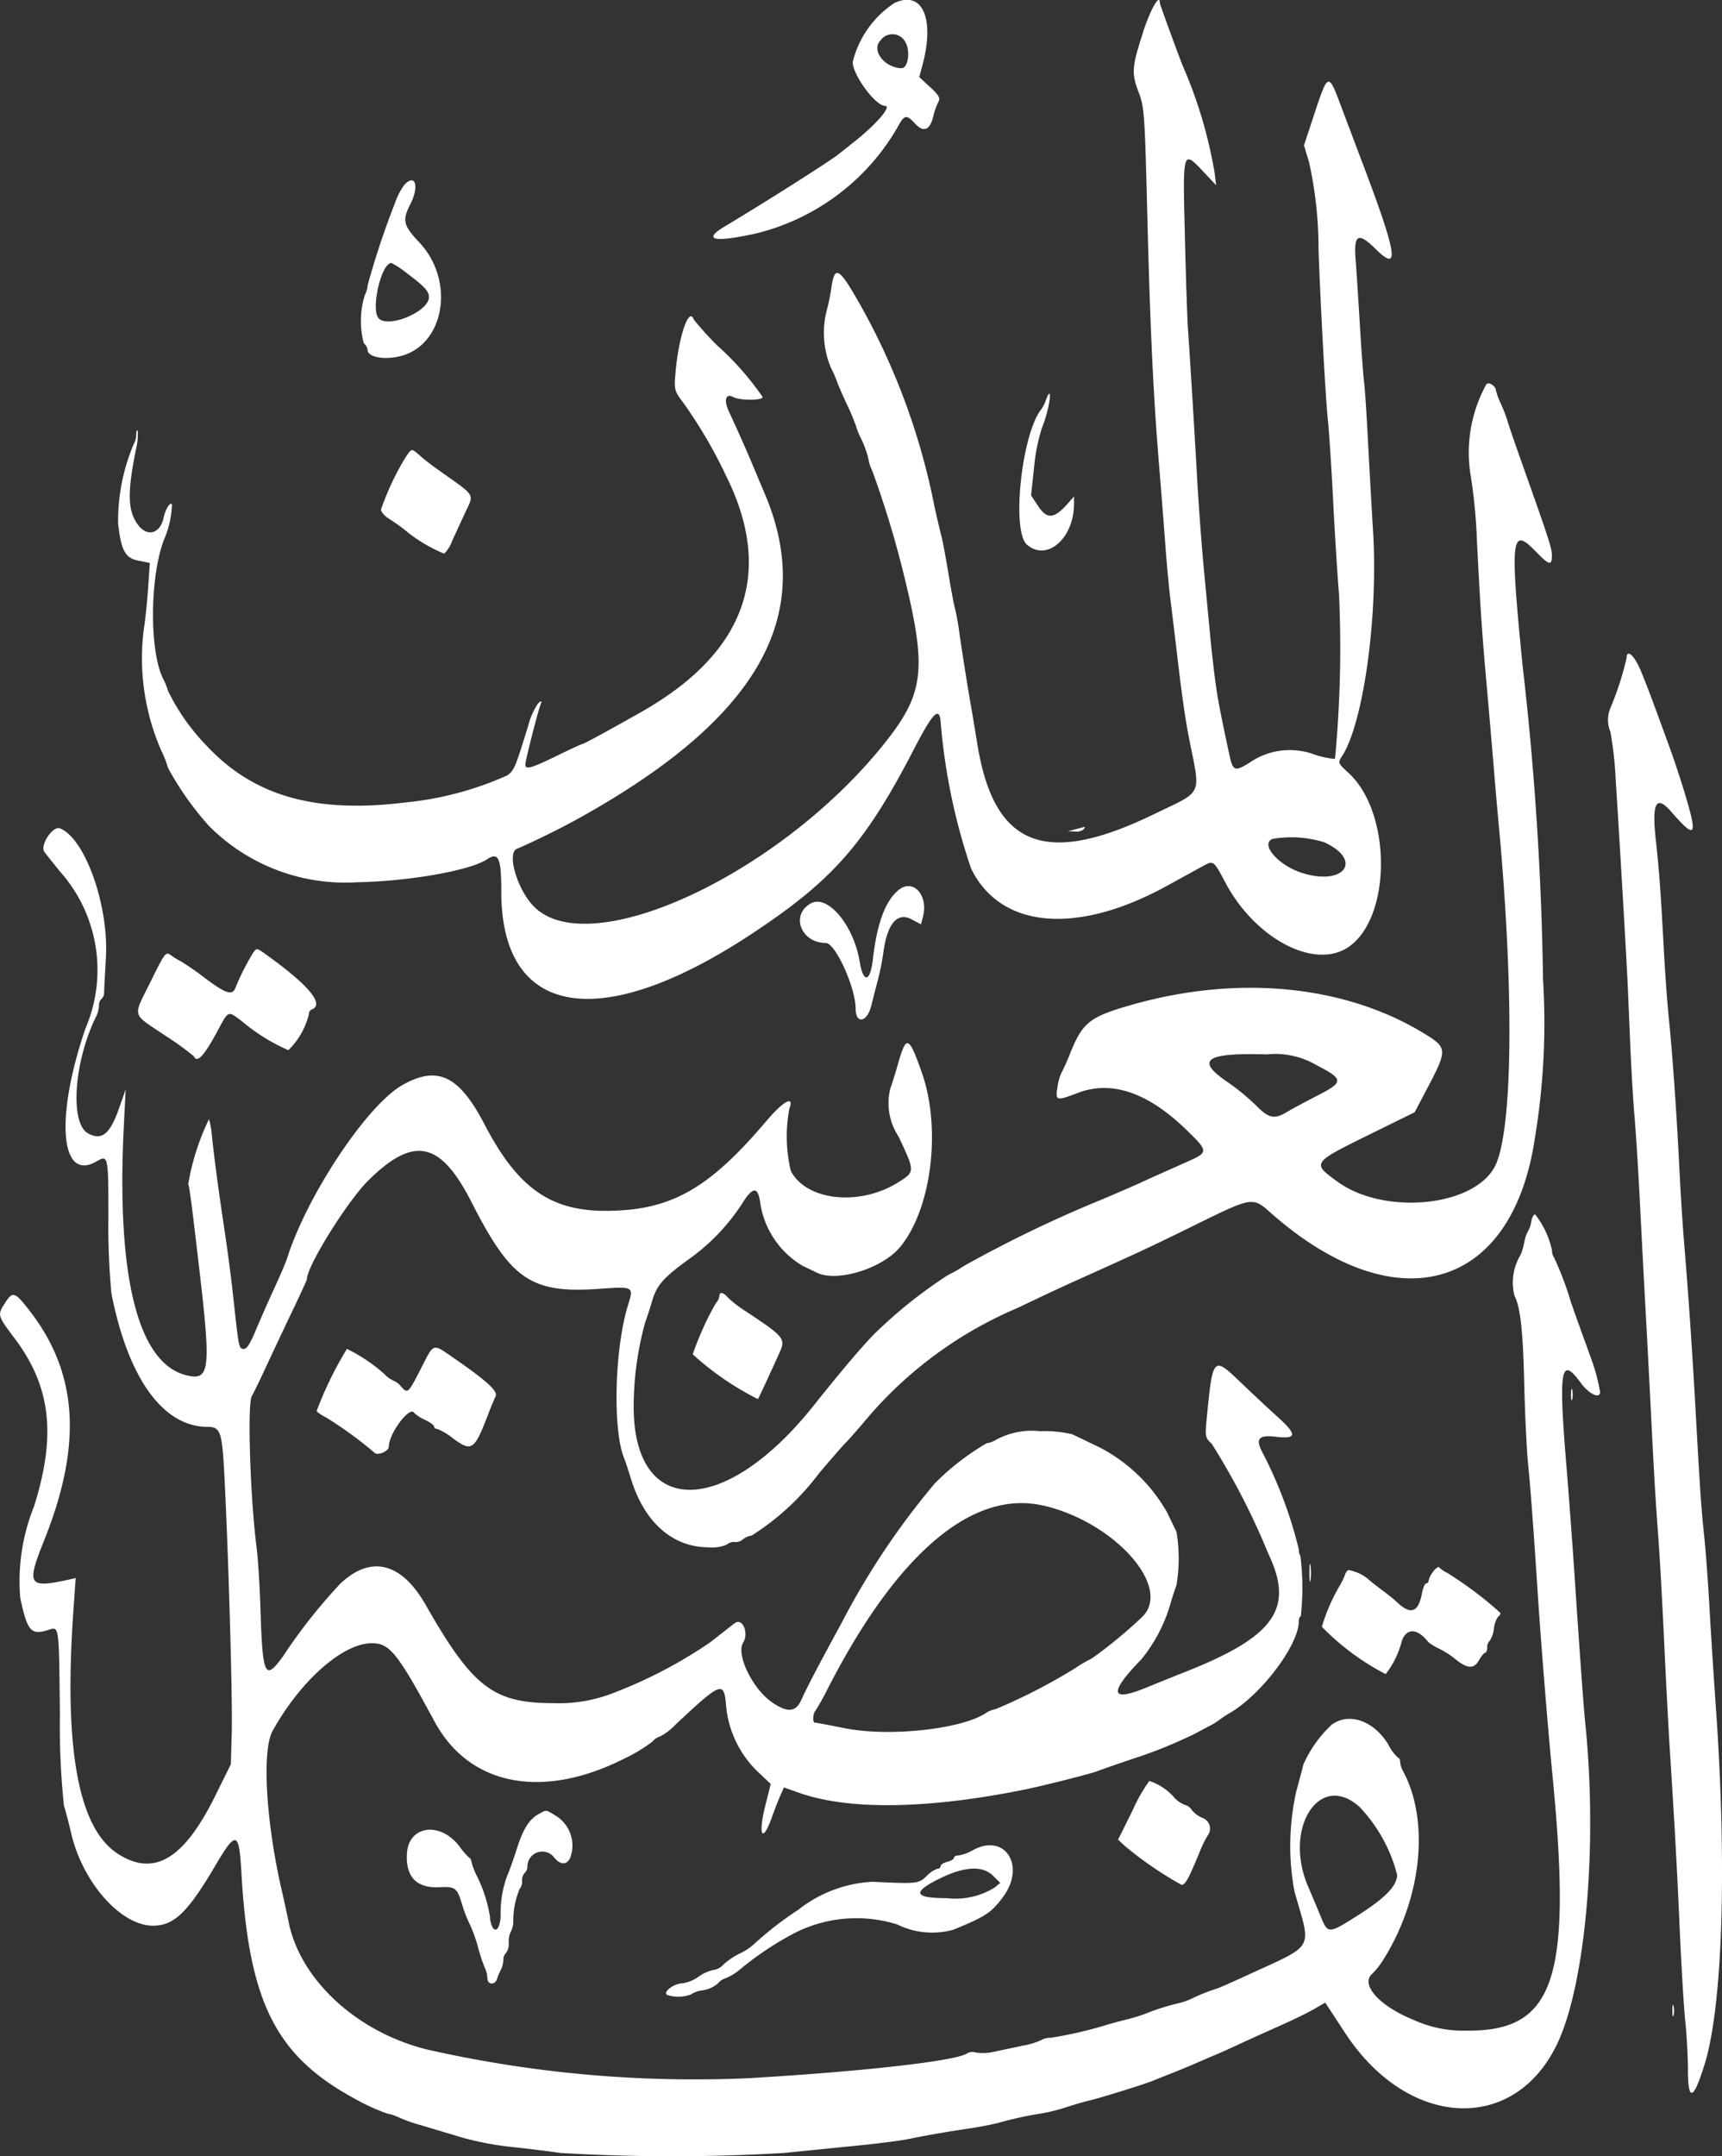 <svg xmlns="http://www.w3.org/2000/svg" width="85.507" height="107.021" viewBox="0 0 85.507 107.021">
  <rect x="0" y="0" width="85.507" height="107.021" fill="#333333" stroke="none"/>
  <g id="logo-modn-white" transform="translate(0)">
    <path id="path0" d="M129.491,49.354c-.562,1.725-.582,2.03-.2,3.014.255.665.288,1.132.4,5.558.143,5.831.3,9.272.581,12.709.116,1.42.266,3.326.333,4.237s.179,2.1.249,2.648.221,1.8.336,2.78c.225,1.916.4,3.151.589,4.1.572,2.917.744,2.551-1.77,3.768-5.39,2.61-7.923,1.6-8.747-3.5-.112-.692-.256-1.556-.321-1.919-.151-.846-.491-3-.595-3.773-.044-.328-.133-.8-.2-1.059s-.213-1.059-.332-1.787-.27-1.532-.337-1.787-.221-.91-.342-1.456a33.612,33.612,0,0,0-3.734-10.1c-1.009-1.776-1.223-1.893-1.387-.759a9.444,9.444,0,0,1-.232,1.133,4.485,4.485,0,0,0,.2,2.811,6.676,6.676,0,0,1,.331.752c0,.036.209.518.463,1.069a10.073,10.073,0,0,1,.463,1.1,3.679,3.679,0,0,0,.268.653,4.921,4.921,0,0,1,.35.985,1.848,1.848,0,0,0,.183.562,49.779,49.779,0,0,1,1.571,5.163c1.178,4.793,1.03,5.941-1.1,8.559-5.252,6.449-14.618,10.721-17.3,7.89-.84-.888-1.333-2.7-.776-2.844a38.252,38.252,0,0,0,4.224-2.182c7.991-4.738,10.536-9.671,8.008-15.527-.094-.219-.326-.768-.515-1.222-.323-.775-.777-1.8-1.233-2.782-.254-.549-.147-.9.217-.7.332.178,1.467.18,1.467,0a14.405,14.405,0,0,0-2.249-2.552,15.569,15.569,0,0,1-1.171-1.291c-.237-.675-.755.84-.909,2.656-.07.826-.054.887.377,1.456a23.47,23.47,0,0,1,2.166,3.706c2.356,4.783.92,8.733-4.238,11.658-1.547.877-2.837,1.58-2.9,1.58-.04,0-.624.268-1.3.6-1.3.63-1.56.7-1.56.425,0-.186.606-2.571.753-2.963.077-.2.059-.216-.115-.075a3.6,3.6,0,0,0-.5,1.125c-.635,2.076-.693,2.215-1.044,2.461a16.173,16.173,0,0,1-5.042,1.339c-4.5.556-7.549-.316-9.885-2.823a10.387,10.387,0,0,1-1.91-2.717,3.4,3.4,0,0,0-.255-.625c-.7-1.443-.639-5.255.106-7a4.694,4.694,0,0,0,.344-1.636c-.107-.107-.319.238-.413.669-.173.795-.811.972-1.272.353-.513-.688-.538-1.58-.105-3.731a3.09,3.09,0,0,0,.091-.927c-.035-.087-.069-.005-.075.18a.907.907,0,0,1-.122.463,9.792,9.792,0,0,0-.777,3.936c.144,1.343.351,1.727,1,1.855l.574.113-.087,1.281c-.048.7-.142,1.6-.21,2a11.434,11.434,0,0,0,.881,6.069,4.74,4.74,0,0,1,.32.825,14.987,14.987,0,0,0,2.031,2.878,9.537,9.537,0,0,0,7.333,2.8c2.61-.049,5.618-.578,6.474-1.138.578-.379.711-.081.711,1.606,0,6.22,4.884,7.06,12.38,2.128,4.073-2.68,5.675-4.5,8.109-9.2.927-1.792,1.256-2.138,1.325-1.39a30.093,30.093,0,0,0,1.516,7.314c1.456,2.988,5.253,3.319,9.738.849.749-.412,1.548-.851,1.776-.975.522-.284.53-.279,1.1.8,1.453,2.766,4.366,4.332,6.063,3.259,2.205-1.4,2.238-6.7.054-8.69-.516-.47-.527-.5-.323-.807,1.072-1.636,1.808-6.933,1.551-11.162-.084-1.378-.2-3.488-.263-4.689s-.143-2.423-.182-2.714-.134-1.572-.21-2.846-.172-2.741-.212-3.259c-.1-1.265.129-1.377,1.016-.5,1.2,1.182,1.045.241-.733-4.446-.318-.837-.767-2.029-1-2.648-.641-1.713-.645-1.712-1.365.467l-.482,1.46.249.823a19.842,19.842,0,0,1,.474,4.36c.1,2.835.344,7.261.457,8.379.07.692.19,2.509.266,4.038s.208,3.641.294,4.692a58.49,58.49,0,0,1-.2,8.167,4.375,4.375,0,0,1-1.071-.237,3.508,3.508,0,0,0-3.177.425c-.734.456-.822.42-1-.409-.458-2.14-.562-2.682-.685-3.569-.075-.546-.188-1.529-.251-2.185s-.207-2.174-.321-3.376-.265-3.227-.336-4.5c-.132-2.367-.369-6.24-.463-7.546-.029-.4-.1-2.441-.149-4.534-.11-4.359-.121-4.322.958-3.177l.592.629-.072-.6a22.765,22.765,0,0,0-1.6-5.362c-.4-1.036-1.121-3.024-1.121-3.077,0-.51-.46.285-.841,1.455M146.559,66.78a7.009,7.009,0,0,0-.815,4.46,26.977,26.977,0,0,1,.331,3.433c.182,3.518.24,4.379.486,7.149.11,1.238.261,3,.336,3.906s.183,2.161.241,2.78c.8,8.5.714,15.561-.207,17.191-1.106,1.959-5.474,2.359-7.765.712-1.3-.938-1.3-.941,1.532-2.337l2.281-1.123.693-1.316c.892-1.694.892-1.884,0-2.454-3.969-2.53-9.381-3.1-14.794-1.548-2.014.576-2.383.864-2.977,2.325a11.091,11.091,0,0,1-.472,1.059,2.586,2.586,0,0,0-.188.7c-.11.668-.055.684.99.282q2.516-.969,5.387,1.8c1.12,1.081,1.125,1.137.128,1.582l-1.345.6c-.364.161-.84.377-1.059.479s-1.082.477-1.92.833a62.17,62.17,0,0,0-6.845,3.3,5.663,5.663,0,0,1-.761.433,23.3,23.3,0,0,0-3.649,2.913c-.525.515-1.709,1.909-3.009,3.545-4.45,5.6-8.988,5.612-8.959.029a15.759,15.759,0,0,1,.582-4.17c.06-.146.208-.6.327-1.006.238-.808.556-1.169,1.861-2.113a10.122,10.122,0,0,0,2.581-2.686c.573-.928.829-.933.943-.019a4.391,4.391,0,0,0,2.081,3.048l.714.345c1.007.495,3.267-.2,4.152-1.284,1.556-1.9,2.044-5.875,1.063-8.657-.649-1.839-.768-1.877-1.191-.378-.13.458-.29.97-.358,1.138a3,3,0,0,0,.4,2.43c.82,1.742.82,1.742-.012,2.265-1.918,1.206-4.571.926-5.341-.564a7.4,7.4,0,0,1-.07-3.1c.252-.663-.3-.365-1.122.6-2.9,3.425-4.794,4.485-8.021,4.483-2.748,0-4.368-1.162-6-4.3-1.263-2.425-2.341-2.934-4.091-1.933s-4.737,5.491-5.713,8.606c-.055.175-.336.83-.624,1.456s-.705,1.574-.927,2.1c-.294.706-.461.956-.619.926-.226-.043-.219,0-.525-2.819-.079-.728-.265-2.128-.413-3.111-.3-2.013-.488-3.4-.612-4.567a4.716,4.716,0,0,0-.153-.908,11.912,11.912,0,0,0-1.031,3.222c.075.235.159.879.544,4.173.595,5.083.531,5.61-.644,5.315-2.4-.6-3.47-4.875-3.1-12.332l.092-1.854-.314.9c-.462,1.32-.862,1.652-1.551,1.283-.925-.5-.7-3.621.423-5.851a1.294,1.294,0,0,0,.116-.489.442.442,0,0,1,.124-.335.413.413,0,0,0,.132-.306c0-.126.045-.925.091-1.776.14-2.588-1.049-5.911-2.285-6.385-.36-.138-1.007.848-.768,1.172.069.094.407.519.751.946a7.35,7.35,0,0,1,1.288,7.808c-1.516,4.421-1.256,7.636.536,6.611.594-.34.6-.334.6,2.813a35.193,35.193,0,0,0,.152,3.74c.824,4.2,2.555,6.607,4.754,6.617.663,0,.74.22.854,2.421.2,3.834.411,11.157.366,12.739l-.045,1.589-.783,1.583c-1.552,3.135-3.032,4.014-4.823,2.865-1.962-1.259-2.689-5.187-2.218-11.981l.118-1.708-.449.1c-1.9.408-2,.229-1.114-1.976,1.912-4.78,1.677-8.33-.759-11.44-.711-.908-.807-.933-1.2-.317-.369.577-.362.6.5,1.745,1.793,2.393,2.068,4.8.952,8.338a9.914,9.914,0,0,0-.681,4.532c.346,1.633.531,1.856,1.34,1.608.611-.187.574-.428.629,4.157a38.019,38.019,0,0,0,.2,4.55c.082.255.246.88.365,1.39.569,2.433,2.465,4.568,4.055,4.567,1.044,0,1.717-.645,3.075-2.945,1.06-1.8,1.2-1.764,1.316.3.364,6.433,1.7,9.1,5.61,11.223a10.1,10.1,0,0,0,1.655.756,2.093,2.093,0,0,1,.562.188,8.315,8.315,0,0,0,1.125.393l2.052.614a15.613,15.613,0,0,0,2.383.452c.728.075,1.83.208,2.449.3a94.289,94.289,0,0,0,11.121,0c.91-.093,2.519-.254,3.575-.359s2.217-.252,2.581-.329c.849-.178,1.885-.358,3.013-.524.492-.073,1.147-.2,1.456-.279a17.382,17.382,0,0,1,2.084-.458,9.654,9.654,0,0,0,1.324-.329c.4-.133.907-.28,1.125-.327.456-.1,2.782-.822,3.177-.989.146-.062.533-.216.86-.344s.864-.349,1.192-.492.8-.348,1.059-.455.761-.335,1.125-.506,1.228-.561,1.92-.868,1.508-.7,1.814-.881l.557-.322,1,1.524c3.1,4.714,8.337,5,10.493.576,1.432-2.94,2.048-9.876,1.418-15.982-.078-.758-.267-3.353-.519-7.149-.109-1.638-.29-4.081-.4-5.428-.418-5.022-.31-5.682.7-4.3.406.555.956.811.956.444a9.793,9.793,0,0,0-.366-1.438c-.039-.109-.244-.675-.455-1.258s-.5-1.387-.636-1.787a15.238,15.238,0,0,0-.84-2.209.494.494,0,0,1-.085-.3,4.323,4.323,0,0,0-.849-1.825c-.079.026-.164.192-.19.368a1.185,1.185,0,0,1-.15.453,2.046,2.046,0,0,0-.2.6,2.731,2.731,0,0,1-.18.6,2.646,2.646,0,0,0-.3,2.021c.293.578.42,1.7.483,4.306.037,1.545.125,3.374.195,4.066.113,1.121.274,3.262.466,6.222.171,2.638.5,6.7.748,9.267.976,10.064.1,12.664-4.272,12.62a5.945,5.945,0,0,1-2.635-.536c-1.711-.691-2.669-1.776-2.034-2.3a3.756,3.756,0,0,0,.537-.687c1.918-3.039,2.316-6.92.961-9.391a1.091,1.091,0,0,1-.126-.43c0-.11-.045-.2-.1-.2a2.158,2.158,0,0,1-.473-.633c-.713-1.2-1.959-1.646-2.826-1.01a6.078,6.078,0,0,0-1.406,1.976c-.032.146-.188.734-.346,1.308a12.386,12.386,0,0,0-.1,4.98c.848,3.012,1.1,2.583-2.5,4.244-.655.3-1.251.565-1.324.582a9.158,9.158,0,0,0-1.223.483,3.424,3.424,0,0,1-.691.25,11.254,11.254,0,0,0-1.661.525,7.791,7.791,0,0,1-.861.266c-.328.083-.774.2-.993.267a20.539,20.539,0,0,1-2.853.662.877.877,0,0,0-.463.113,3.706,3.706,0,0,1-.92.277l-1.416.3a2.375,2.375,0,0,1-.9.043.554.554,0,0,0-.438.033c-.493.375-5.1.9-10.849,1.238a60.167,60.167,0,0,1-15.875-1.4c-3.52-.83-6.394-3.449-6.976-6.356-.073-.364-.222-1.049-.331-1.523-.8-3.455-1-6.993-.463-7.962,1.391-2.5,3.484-4.35,4.928-4.35.888,0,1.27.477,3.112,3.887,1.713,3.17,5.315,3.891,9.356,1.873a8.078,8.078,0,0,0,1.457-.869.772.772,0,0,1,.377-.258,2.761,2.761,0,0,0,.744-.562c2.33-2.185,2.444-2.226,2.547-.926a5.193,5.193,0,0,0,1.565,3.229l.649.614-.262,1.04c-.385,1.528-.158,1.951.323.6.122-.341.3-.811.407-1.045l.186-.425.766.271c2.458.869,6.416.808,11.225-.173.925-.189,3.256-.779,3.575-.906.146-.058.92-.327,1.721-.6a23,23,0,0,0,3.177-1.287c.146-.079.443-.238.662-.353a2.953,2.953,0,0,0,.463-.281,5.693,5.693,0,0,1,.6-.393c1.567-.946,3.376-3.366,3.376-4.516,0-.136.045-.247.1-.247a12.948,12.948,0,0,0-.019-3.009.585.585,0,0,1-.08-.329,21.33,21.33,0,0,0-1.813-4.82c-.348-.669-.178-.863.666-.764,1.057.124,1.077-.1.091-.989-.453-.411-1.276-1.179-1.827-1.707-1.377-1.32-1.389-1.306-1.694,1.847-.081.834-.066.906.249,1.191a34.976,34.976,0,0,1,2.539,4.806c.12.291.273.649.34.794,1.194,2.612.2,3.986-4.111,5.7-.692.274-1.586.635-1.986.8q-2.732,1.132-.265-1.4a7.811,7.811,0,0,0,1.465-2.844c.087-.291.209-.666.273-.834a7.985,7.985,0,0,0,0-2.643l-.476-.984a8.2,8.2,0,0,0-3.341-3.209l-1.355-.65a6.048,6.048,0,0,0-1.6-.154,3.742,3.742,0,0,0-2.282.479,1.071,1.071,0,0,1-.366.117,12.369,12.369,0,0,0-2.584,2,37.779,37.779,0,0,0-4.64,6.949c-1.181,2.169-1.711,3.183-1.984,3.793s-.681.652-1.45.124c-.973-.669-1.8-2.375-1.442-2.961.3-.489-.033-1.265-.418-.97-.142.109-.676.526-1.185.927a22.874,22.874,0,0,1-4.7,2.482,7.461,7.461,0,0,1-3.177.559c-2.932-.009-3.962-.808-6.282-4.877-1.209-2.121-2.735-2.491-4.257-1.034a26.869,26.869,0,0,0-2.835,3.6c-.894,1.225-1.008.983-1.112-2.383-.035-1.129-.122-2.5-.193-3.045-.314-2.421-.462-7.089-.239-7.494.116-.21.459-.919.763-1.575s.872-1.861,1.264-2.68.712-1.518.712-1.553c0-.657,2.017-3.892,3.072-4.927,2.253-2.209,3.563-1.923,5.11,1.116,1.965,3.861,2.962,4.53,6.38,4.284,1.655-.119,1.67-.111,1.386.8-.671,2.149-.774,6.186-.2,7.6.06.146.208.592.33.993.665,2.19,2.066,3.438,3.866,3.441a1.918,1.918,0,0,0,.9-.131.539.539,0,0,1,.4-.132.54.54,0,0,0,.391-.122.9.9,0,0,1,.45-.2,12.555,12.555,0,0,0,3.34-3.084c.6-.709,1.185-1.381,1.3-1.492s.538-.588.938-1.059a20.1,20.1,0,0,1,7.613-5.657c2.1-1,1.885-.9,4.435-2.049,1.8-.813,2.456-1.122,4.577-2.166,2.593-1.277,2.693-1.293,3.5-.574,6.23,5.555,12.027,3.978,13.177-3.584a34.968,34.968,0,0,0,.415-7.943,154.055,154.055,0,0,0-1.02-15.622c-.622-6.286-.557-6.867.629-5.646.695.715.831.754.831.239,0-.371-.124-.755-1.461-4.522-.375-1.056-.712-2.039-.749-2.185a7.071,7.071,0,0,0-.319-.826,3.579,3.579,0,0,1-.251-.679c0-.2-.366-.44-.453-.3m6.94,13.6a15.134,15.134,0,0,1-.8,2.47,1.531,1.531,0,0,0,0,1.187,18.53,18.53,0,0,1,.264,2.422c.141,2.108.553,9.124.6,10.26.014.328.067,1.579.117,2.78s.147,2.84.216,3.641.189,2.708.266,4.237.2,3.882.275,5.229.193,3.611.264,5.031c.179,3.565.222,4.288.384,6.487.077,1.056.2,3.32.279,5.031s.2,4,.265,5.1c.276,4.346.373,6.09.51,9.2.079,1.784.2,3.839.276,4.567s.132,1.815.132,2.416q0,2.449.84-.3c.885-2.894,1.1-9.785.557-17.541-.115-1.638-.264-3.961-.331-5.163s-.184-2.78-.261-3.508c-.143-1.357-.206-2.265-.41-5.958-.154-2.795-.348-5.691-.523-7.811-.152-1.847-.208-2.712-.33-5.1-.119-2.324-.326-5.215-.479-6.686-.076-.728-.2-2.366-.265-3.641-.162-2.956-.219-3.729-.4-5.4-.193-1.788.035-2.18.773-1.33,1.24,1.429,1.339,1.251.614-1.11-.185-.6-.477-1.485-.65-1.958-.926-2.545-1.166-3.184-1.48-3.939s-.7-1.1-.7-.618M126.161,88.9l-.4.1.356.016a.584.584,0,0,0,.438-.117c.045-.073.063-.126.041-.117s-.22.061-.438.117m12.322.648c1.961.891,1,2.2-1.111,1.519-1.173-.379-2.076-1.429-1.448-1.682a5.53,5.53,0,0,1,2.559.163m-.334,11.087c1.313.681,1.314.822.009,1.487-.581.3-1.255.659-1.5.807-.642.392-.914.336-1.557-.319a11.357,11.357,0,0,0-1.413-1.158c-1.614-1.1-1.1-1.461,1.943-1.371a4.05,4.05,0,0,1,2.514.555m12.6,16.33c0,.255.027.359.061.232a1.088,1.088,0,0,0,0-.463c-.033-.128-.061-.023-.061.232m-26.236,5.5c3.527.8,6.425,4.012,4.972,5.508a23.125,23.125,0,0,1-2.534,2.093,6.532,6.532,0,0,0-.829.485,28.556,28.556,0,0,1-3.949,2.03,1.183,1.183,0,0,0-.49.2c-1.223.8-4.8,1.183-6.992.746-.775-.154-1.445-.28-1.489-.28-.122,0-.1-.46.035-.6a11.586,11.586,0,0,0,.624-1.118c3.415-6.665,7.164-9.852,10.654-9.058m15.731,14.959a7.646,7.646,0,0,1,1.87,3.374c0,.543-.593,1.153-1.967,2.024-1.438.912-1.472.913-1.825.05-.156-.381-.438-1.05-.626-1.487-1.253-2.908.568-5.741,2.547-3.961m15.537,10.117c0,.255.027.359.061.232a1.089,1.089,0,0,0,0-.464c-.033-.128-.061-.023-.061.232" transform="translate(-72.733 -47.741)" fill="#fff" fill-rule="evenodd"/>
    <path id="path1" d="M131.332,49.984a4.91,4.91,0,0,0-2.03,2.9c0,.644,1.131,2.179,1.605,2.179.354,0-.436.919-1.539,1.79l-.794.628c-.443.352-3.627,2.371-5.593,3.546-1.178.7-.594.839,1.555.36a11.181,11.181,0,0,0,7.014-5.3c.326-.593.419-.607.858-.134.413.446.733.312.895-.374a3.291,3.291,0,0,1,.246-.7c.116-.2.048-.329-.4-.745l-.543-.5.156-.579c.637-2.363-.017-3.776-1.427-3.08m.579,1.919c.27.447.137,1.315-.2,1.3-.857-.037-1.505-.907-1.029-1.383a.721.721,0,0,1,1.229.082m-24.895,7.112a3.83,3.83,0,0,0-.476.96,40.086,40.086,0,0,0-1.327,4,1.341,1.341,0,0,1-.144.5,4.333,4.333,0,0,0-.047,2.382.512.512,0,0,1,.186.321c0,.353.756.514,1.563.333,2.254-.5,2.823-3.738,1-5.668-.787-.833-.848-1.088-.443-1.881.465-.913.251-1.57-.309-.951m.131,4.36c.9.675,1.105.9,1.105,1.2,0,.706-1.993,1.55-2.489,1.054-.416-.416.118-2.754.628-2.754a4.325,4.325,0,0,1,.756.5m31.746,6.288a1.731,1.731,0,0,1-.233.475c-.977,1.218-1.489,6.051-.712,6.719,1.011.869,2.362-.338,2.338-2.089l0-.305-.307.349c-.683.776-1.03.8-1.482.122l-.345-.522.15-1.4a9.392,9.392,0,0,1,.394-1.967c.249-.58.485-1.679.362-1.679-.038,0-.11.134-.16.3m-31.8,2.846a13.425,13.425,0,0,0-1.225,2.6c0,.112.164.309.364.437a8.952,8.952,0,0,1,1.027.748,7.8,7.8,0,0,0,1.746,1.008,1.667,1.667,0,0,0,.394-.629c.158-.345.441-.96.629-1.367.472-1.022.6-.8-1.328-2.172-.309-.218-.715-.531-.9-.7-.425-.37-.4-.372-.7.066m24.445,21.518c-.649.553-1.052,1.655-1.254,3.428-.129,1.134-.476,1.192-.654.108-.293-1.8-1.581-3.342-2.412-2.9-1.038.556-.518,1.97.724,1.97.477,0,1.482,2.2,1.488,3.261,0,.792.575.683.777-.149.071-.291.216-.857.322-1.258a12.439,12.439,0,0,0,.269-1.324c.188-1.477.692-2.083,1.413-1.7l.462.246.093-.349c.3-1.105-.494-1.962-1.23-1.335M99.55,97.067a12.336,12.336,0,0,0-.881,1.724c-.147.452-.452.369-1.487-.4a14.777,14.777,0,0,0-1.242-.866,3.18,3.18,0,0,1-.478-.291c-.273-.2-.3-.168-1.034,1.322-.882,1.788-.958,1.517.745,2.662a14.482,14.482,0,0,1,1.407,1.016c.161.362.5.005,1.149-1.191.6-1.115.524-1.084,1.27-.521a9.347,9.347,0,0,0,2.281,1.414,3.732,3.732,0,0,0,1.014-1.772.257.257,0,0,1,.123-.236c.673-.242-.06-1.157-2.127-2.654-.587-.425-.571-.421-.74-.2m23.132,17.067a.722.722,0,0,1-.183.364,15.044,15.044,0,0,0-1.141,2.528,14.346,14.346,0,0,0,3.238,2.224c.033-.039.493-1.03,1.062-2.284.327-.722.268-.794-1.719-2.109a5.428,5.428,0,0,1-.844-.659c-.211-.256-.414-.288-.414-.066m-14.827,3.618c-.634,1.233-.646,1.244-.993.86a.854.854,0,0,0-.345-.265,1.566,1.566,0,0,1-.476-.345,8.216,8.216,0,0,0-1.854-1.244,18.331,18.331,0,0,0-1.5,3.075c0,.053.226.211.5.35a19.641,19.641,0,0,1,2.38,1.739c.17.143.7-.09.7-.307,0-.648,1.036-2.038,1.255-1.684a1.811,1.811,0,0,0,.537.346c.252.12.458.27.458.335a.136.136,0,0,0,.148.117,3.016,3.016,0,0,1,.779.463c.955.7,1.064.623,1.785-1.258.126-.328.28-.7.343-.819.128-.25-.433-.765-2.034-1.87-1.131-.779-1-.818-1.682.5m44.125,10.127c0,.4.025.564.055.364a2.9,2.9,0,0,0,0-.728c-.03-.2-.055-.037-.055.364m6.149-.06a1.16,1.16,0,0,0-.232.449.131.131,0,0,1-.118.141c-.065,0-.158.216-.208.479-.184.983-.571,1.107-1.284.412-.1-.1-.416-.35-.708-.566s-.613-.472-.716-.569a2.089,2.089,0,0,0-.933-.419c-.06,0-.141.1-.182.231a3.3,3.3,0,0,1-.275.563,8.975,8.975,0,0,0-.874,2.021,12.322,12.322,0,0,0,3.167,2.348,4.374,4.374,0,0,0,.793-1.61c.225-.7.781-.684,1.335.031a2.737,2.737,0,0,0,.53.318,4.522,4.522,0,0,1,.728.457c.63.533.985.574,1.231.143.124-.218.27-.4.325-.4s.1-.117.1-.258a.437.437,0,0,1,.121-.332,1.305,1.305,0,0,0,.21-.6,1.3,1.3,0,0,1,.21-.6.254.254,0,0,0,.121-.182,19.073,19.073,0,0,0-2.648-1.993,1.543,1.543,0,0,1-.4-.272c-.037-.054-.17.04-.3.21m-14.921,11.85-.723,1.457.325.3a17.948,17.948,0,0,0,2.827,1.943c.185,0,.348-.292.882-1.589a5.583,5.583,0,0,1,.411-.854.563.563,0,0,0-.245-.877,1.343,1.343,0,0,1-.537-.394.579.579,0,0,0-.35-.258,1.373,1.373,0,0,1-.555-.4,2.783,2.783,0,0,0-1.207-.786,8.06,8.06,0,0,0-.828,1.46m-29.491.181c-.474.262-.776.742-1.088,1.731-.161.51-.374,1.105-.472,1.324a5.212,5.212,0,0,0-.331,1.92c0,.6-.205.95-.394.662a1.176,1.176,0,0,1-.134-.53,7,7,0,0,0-.67-2.069,3.42,3.42,0,0,1-.257-.693.2.2,0,0,0-.1-.173,3.123,3.123,0,0,1-.471-.542c-.949-1.271-2.536-1.077-2.625.32-.075,1.173.477,1.744,1.626,1.684.767-.04.862.031,1.1.817a6.709,6.709,0,0,0,.392,1.02,7.177,7.177,0,0,1,.415,1.157,7.862,7.862,0,0,0,.34,1.024,1.267,1.267,0,0,1,.121.5c0,.329.378.356.477.035a3.145,3.145,0,0,1,.194-.461,1.238,1.238,0,0,0,.123-.489.444.444,0,0,1,.133-.341.775.775,0,0,0,.132-.515,1.082,1.082,0,0,1,.1-.531,1.157,1.157,0,0,0,.127-.519,4.074,4.074,0,0,1,.319-1.621.543.543,0,0,0,.118-.389.537.537,0,0,1,.132-.4.433.433,0,0,0,.133-.334.737.737,0,0,1,1.3-.461c.312.4.626.425.813.075a1.737,1.737,0,0,0-.713-2.12c-.5-.306-.441-.3-.835-.083m21.544,1.8a2.009,2.009,0,0,1-.695.257c-.129,0-.234.053-.234.118s-.149.155-.331.2-.331.142-.331.213a.146.146,0,0,1-.158.13,1.372,1.372,0,0,0-.538.364c-.4.383-.462.389-2.68.284a6.48,6.48,0,0,0-3.707,1.4,16.86,16.86,0,0,0-2.138,1.652,2.686,2.686,0,0,1-.739.5,3.493,3.493,0,0,0-.829.56.812.812,0,0,1-.492.267,1.891,1.891,0,0,0-.738.331,1.886,1.886,0,0,1-.8.331c-.434,0-1.031.47-.74.582a1.783,1.783,0,0,0,1.17-.035,1.245,1.245,0,0,1,.581-.2,1.5,1.5,0,0,0,.752-.348A.8.8,0,0,1,123,148a2.552,2.552,0,0,0,.7-.43,15.518,15.518,0,0,1,2.758-1.831,6.787,6.787,0,0,1,5.053-.406,3.93,3.93,0,0,0,2.778.266c1.621-.662,1.9-.849,2.485-1.64,1.143-1.56.07-3.19-1.517-2.305m1.021,1.269.35.35-.3.243a3.694,3.694,0,0,1-2.348.513c-1.609,0-1.742-.276-.447-.93s2.213-.707,2.745-.176" transform="translate(-86.96 -49.807)" fill="#fff" fill-rule="evenodd"/>
  </g>
</svg>
